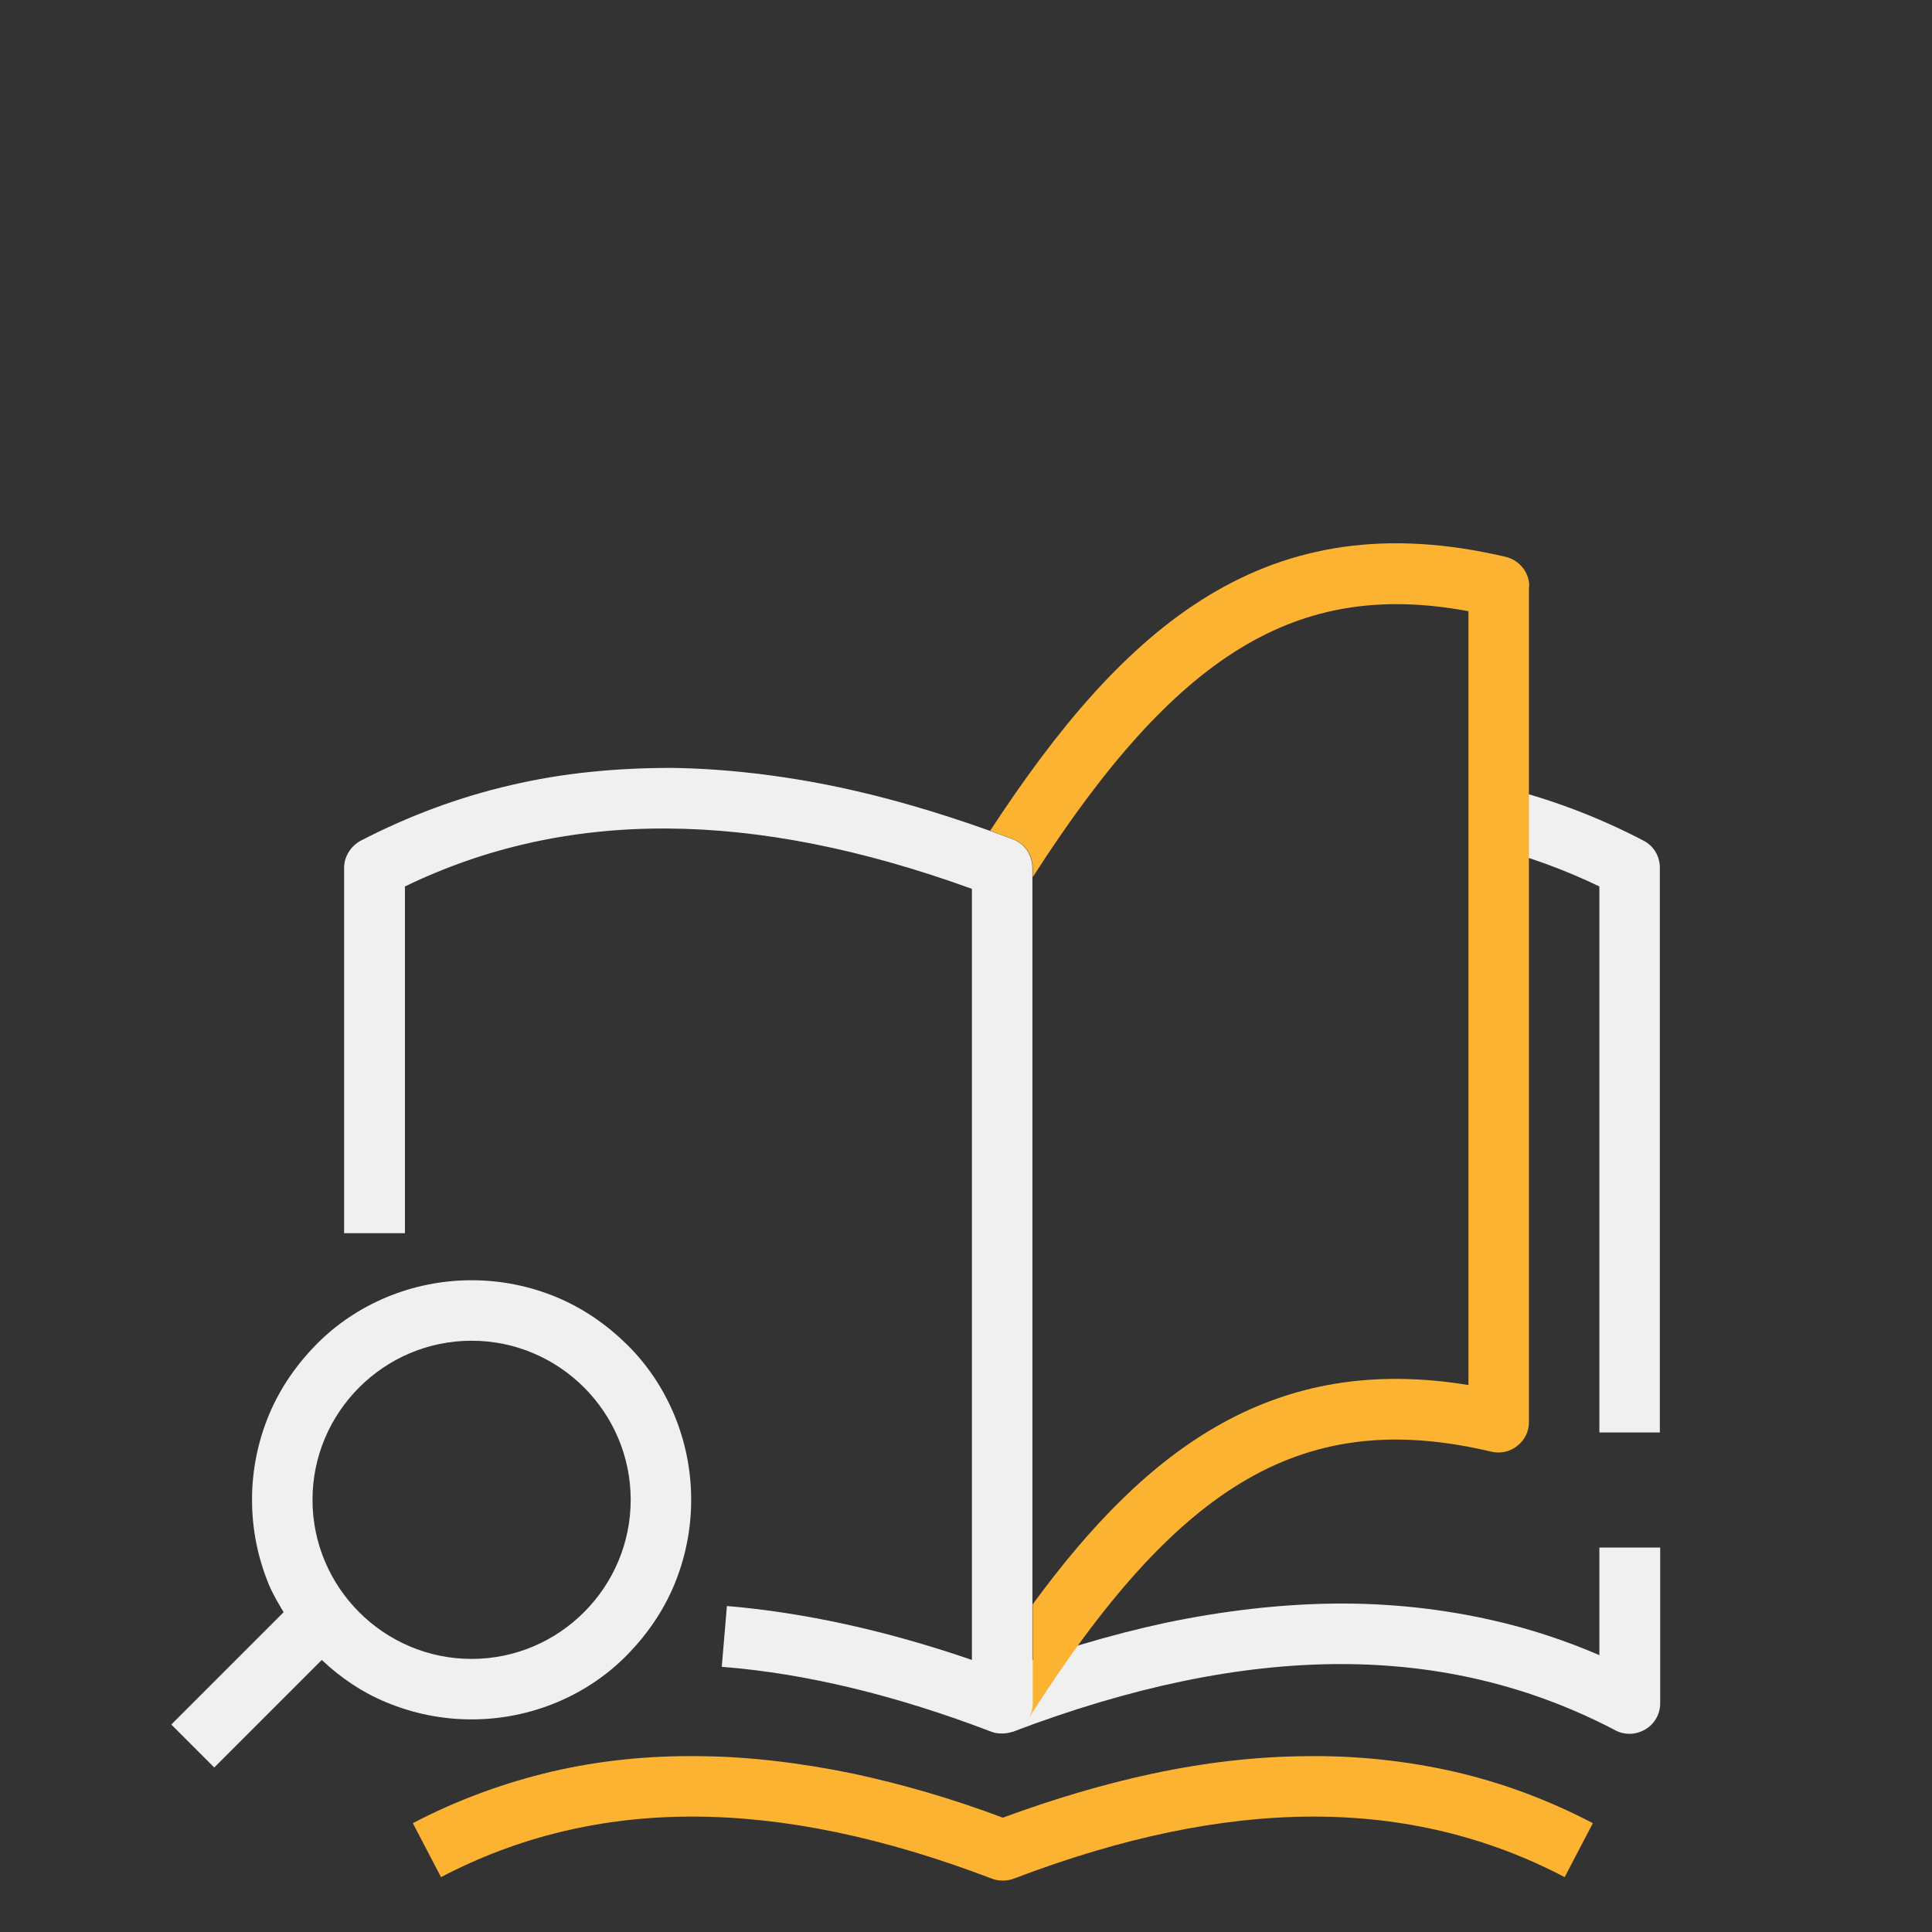 <?xml version="1.0" encoding="UTF-8" standalone="no"?>
<svg
   width="282"
   height="282"
   viewBox="0 0 282 282"
   fill="none"
   version="1.1"
   id="svg4"
   sodipodi:docname="Research Book.svg"
   inkscape:version="1.3.2 (091e20e, 2023-11-25, custom)"
   xmlns:inkscape="http://www.inkscape.org/namespaces/inkscape"
   xmlns:sodipodi="http://sodipodi.sourceforge.net/DTD/sodipodi-0.dtd"
   xmlns="http://www.w3.org/2000/svg"
   xmlns:svg="http://www.w3.org/2000/svg">
  <rect x="0" y="0" width="282" height="282" fill="#333333" stroke="none"/>
  <defs
     id="defs4" />
  <sodipodi:namedview
     id="namedview4"
     pagecolor="#505050"
     bordercolor="#ffffff"
     borderopacity="1"
     inkscape:showpageshadow="0"
     inkscape:pageopacity="0"
     inkscape:pagecheckerboard="1"
     inkscape:deskcolor="#505050"
     inkscape:zoom="2.682243"
     inkscape:cx="160.31359"
     inkscape:cy="130.67422"
     inkscape:window-width="2560"
     inkscape:window-height="1057"
     inkscape:window-x="-8"
     inkscape:window-y="-8"
     inkscape:window-maximized="1"
     inkscape:current-layer="svg4" />
  <path
     d="m 237.863,253.074 c -0.702,0 -1.405,-0.15 -2.057,-0.501 -24.777,-12.991 -53.516,-12.89 -87.974,0.2 l -3.16,-8.275 c 8.728,-3.311 17.304,-5.869 25.43,-7.624 8.426,-1.756 16.652,-2.709 24.476,-2.809 8.075,-0.1 15.899,0.752 23.373,2.458 5.316,1.204 10.482,2.909 15.498,5.066 v -15.699 h 8.878 v 22.72 c 0,1.555 -0.803,3.01 -2.157,3.812 -0.702,0.402 -1.505,0.652 -2.307,0.652 z m 4.464,-43.987 h -8.878 v -79.698 c -5.116,-2.458 -10.433,-4.414 -15.9,-5.768 l 2.157,-8.627 c 6.972,1.756 13.793,4.364 20.213,7.724 1.455,0.753 2.357,2.257 2.357,3.912 v 82.407 z"
     fill="#f0f0f0"
     id="path1" />
  <path
     d="m 147.882,122.518 c -1.153,-0.452 -2.307,-0.853 -3.41,-1.254 -7.574,-2.709 -14.947,-4.865 -22.069,-6.37 -8.376,-1.756 -16.602,-2.708 -24.426,-2.809 -8.075,0 -15.9,0.752 -23.373,2.508 -7.624,1.755 -14.997,4.514 -21.968,8.125 -1.454,0.803 -2.408,2.308 -2.408,3.963 v 53.316 h 8.878 v -50.608 c 23.523,-11.385 50.658,-11.285 82.758,0.351 v 112.551 c -12.54,-4.314 -24.527,-6.922 -35.762,-7.875 l -0.752,8.878 c 12.238,0.953 25.479,4.163 39.372,9.48 0.502,0.2 1.004,0.25 1.555,0.25 0.903,0 1.756,-0.25 2.508,-0.752 0.502,-0.351 0.953,-0.803 1.204,-1.354 0.451,-0.652 0.702,-1.455 0.702,-2.307 V 126.681 c 0,-1.856 -1.103,-3.511 -2.809,-4.163 z"
     fill="#f0f0f0"
     id="path2" />
  <path
     d="M 223.167,85.602 V 207.583 c 0,1.354 -0.602,2.608 -1.705,3.46 -1.054,0.853 -2.408,1.154 -3.762,0.853 -27.135,-6.42 -45.492,4.163 -67.661,39.072 0.451,-0.703 0.702,-1.505 0.702,-2.358 v -14.445 c 16.903,-23.122 35.511,-36.614 63.598,-31.999 V 89.213 c -25.028,-4.665 -42.683,6.219 -63.598,38.821 v -1.355 c 0,-1.855 -1.103,-3.51 -2.809,-4.162 -1.153,-0.452 -2.307,-0.853 -3.41,-1.254 19.711,-30.144 40.426,-48.2 75.284,-39.975 2.007,0.501 3.411,2.257 3.411,4.313 z m -76.89,188.889 c -0.551,0 -1.053,-0.1 -1.555,-0.301 -31.448,-11.987 -57.729,-12.037 -80.35,-0.201 l -4.113,-7.874 c 6.42,-3.361 13.242,-5.868 20.263,-7.524 6.872,-1.605 14.094,-2.357 21.517,-2.257 7.173,0.051 14.746,0.953 22.521,2.558 7.022,1.505 14.344,3.612 21.818,6.42 7.473,-2.758 14.796,-4.915 21.818,-6.42 7.724,-1.655 15.297,-2.507 22.52,-2.558 7.423,-0.1 14.645,0.703 21.517,2.257 7.022,1.605 13.843,4.163 20.263,7.524 l -4.113,7.874 c -22.62,-11.836 -48.902,-11.786 -80.35,0.201 -0.502,0.201 -1.053,0.301 -1.555,0.301 z"
     fill="#fcb331"
     id="path3" />
  <path
     d="m 98.378,206.429 c -1.605,-3.812 -3.912,-7.273 -6.871,-10.182 -2.959,-2.909 -6.37,-5.266 -10.182,-6.871 -3.962,-1.655 -8.175,-2.508 -12.489,-2.508 -4.313,0 -8.527,0.853 -12.489,2.508 -3.812,1.605 -7.273,3.912 -10.182,6.871 -2.909,2.96 -5.266,6.37 -6.871,10.182 -1.655,3.962 -2.508,8.176 -2.508,12.489 0,4.313 0.853,8.527 2.508,12.489 0.602,1.404 1.354,2.658 2.107,3.912 L 25,251.72 l 6.269,6.27 15.699,-15.699 c 2.759,2.608 5.868,4.715 9.379,6.169 3.962,1.655 8.175,2.508 12.489,2.508 4.314,0 8.527,-0.853 12.489,-2.508 3.812,-1.605 7.273,-3.912 10.182,-6.871 2.909,-2.96 5.266,-6.37 6.871,-10.182 1.655,-3.962 2.508,-8.176 2.508,-12.489 0,-4.313 -0.853,-8.527 -2.508,-12.489 z m -29.542,35.711 c -12.79,0 -23.222,-10.432 -23.222,-23.222 0,-12.79 10.432,-23.222 23.222,-23.222 12.79,0 23.222,10.432 23.222,23.222 0,12.79 -10.432,23.222 -23.222,23.222 z"
     fill="#f0f0f0"
     id="path4" />
</svg>
